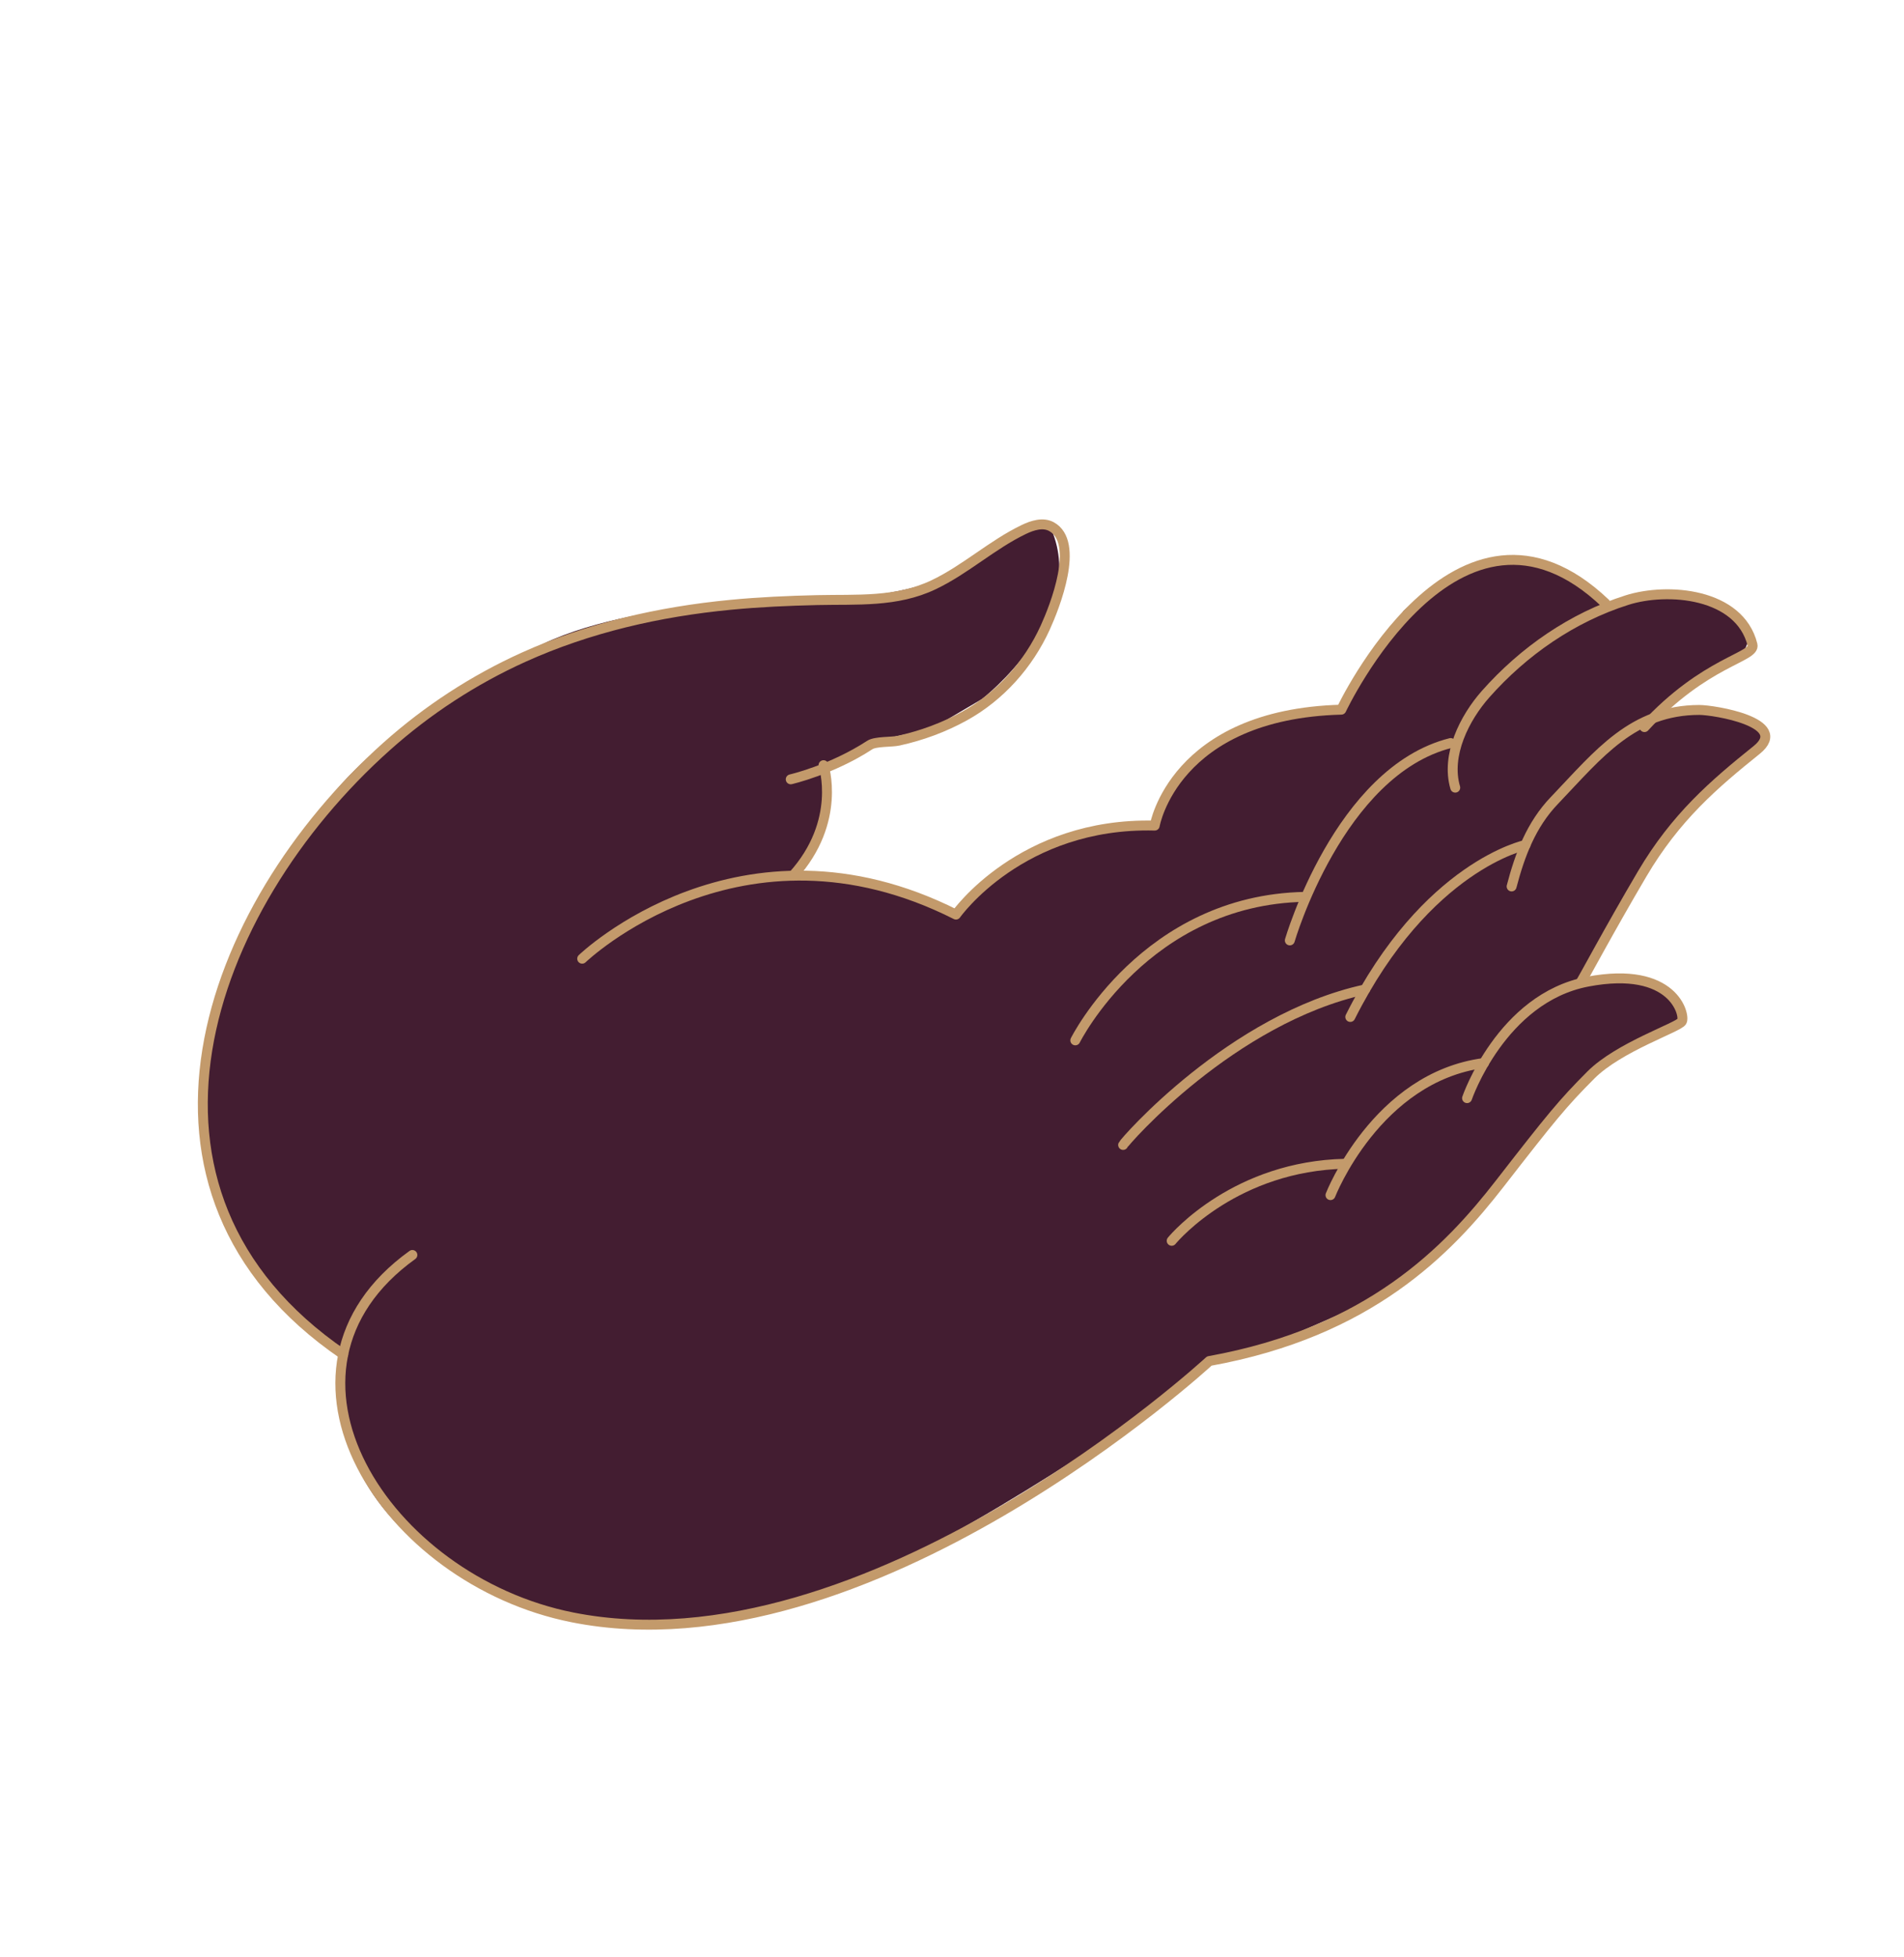 <svg width="576" height="592" viewBox="0 0 576 592" fill="none" xmlns="http://www.w3.org/2000/svg">
<path d="M239.02 264.901C239.927 264.089 252.517 252.456 248.948 232.772L263.018 224.386L281.666 220.507L297.081 211.422C297.081 211.422 329.208 186.574 318.122 160.273C318.122 160.273 310.788 155.335 295.686 168.798C280.584 182.26 240.655 181.667 240.655 181.667C240.655 181.667 182.414 181.106 156.151 199.388C129.888 217.669 109.121 221.616 86.293 261.023C63.464 300.43 60.469 319.619 62.229 346.583C62.229 346.583 61.091 379.633 102.942 409.648C102.942 409.648 94.924 447.129 134.817 472.854C174.71 498.579 205.484 492.484 238.329 485.751C271.175 479.019 341.542 430.694 341.542 430.694L365.763 411.483L387.948 405.121L414.465 393.495L436.306 376.628L454.73 355.18L472.659 333.186L483.859 322.154L508.347 308.404C508.347 308.404 504.136 295.952 493.336 296.167C482.536 296.383 477.951 295.992 477.951 295.992C477.951 295.992 497.198 261.93 497.578 261.465C497.958 260.999 511.266 243.972 511.266 243.972L533.681 224.145C533.681 224.145 532.471 215.853 522.83 215.299C513.189 214.745 500.126 215.606 500.126 215.606L526.749 197.985C526.749 197.985 532.596 191.589 524.656 186.769C516.715 181.949 501.488 175.189 486.492 183.208C486.492 183.208 469.691 168.103 464.171 169.787C458.651 171.47 447.167 164.68 424.63 184.734L404.949 214.565C404.949 214.565 375.151 215.027 362.019 228.28C348.887 241.532 348.614 248.533 348.614 248.533C348.614 248.533 324.58 248.266 309.985 258.551C295.39 268.835 288.63 276.201 288.63 276.201L259.924 266.452L239.018 264.879L239.02 264.901Z" fill="#431D31"/>
<path d="M176.123 289.963C176.123 289.963 224.087 243.783 289.198 276.618C289.198 276.618 308.87 248.677 349.327 249.7C349.327 249.7 355.122 215.999 405.775 214.64C405.775 214.64 440.953 139.834 485.671 182.471" stroke="#C39A6B" stroke-width="3" stroke-linecap="round" stroke-linejoin="round"/>
<path d="M325.302 314.661C325.302 314.661 346.53 272.154 394.744 271.256" stroke="#C39A6B" stroke-width="3" stroke-linecap="round" stroke-linejoin="round"/>
<path d="M390.198 284.427C390.198 284.427 405.061 233.262 438.859 224.734" stroke="#C39A6B" stroke-width="3" stroke-linecap="round" stroke-linejoin="round"/>
<path d="M440.241 238.226C437.342 228.374 443.093 217.084 449.426 209.941C460.912 196.979 475.605 186.775 492.176 181.509C504.531 177.582 526.27 179.386 530.165 195.009C531.125 198.894 515.891 199.862 497.482 219.914" stroke="#C39A6B" stroke-width="3" stroke-linecap="round" stroke-linejoin="round"/>
<path d="M478.187 297.118C478.756 296.419 486.617 281.564 496.777 264.338C506.938 247.112 518.511 237.201 531.411 226.84C541.784 218.502 518.47 214.72 514.072 214.726C493.949 214.749 483.544 228.164 470.692 241.624L470.266 242.072C463.241 249.386 459.818 258.472 457.295 268.109" stroke="#C39A6B" stroke-width="3" stroke-linecap="round" stroke-linejoin="round"/>
<path d="M461.5 255.558C461.5 255.558 431.504 261.777 408.487 307.581" stroke="#C39A6B" stroke-width="3" stroke-linecap="round" stroke-linejoin="round"/>
<path d="M339.768 346.289C340.105 345.4 372.559 308.045 412.989 299.251" stroke="#C39A6B" stroke-width="3" stroke-linecap="round" stroke-linejoin="round"/>
<path d="M443.817 332.137C443.817 332.137 454.151 301.89 480.28 296.906C506.409 291.922 509.889 307.126 508.793 308.947C507.697 310.767 489.759 316.632 481.25 325.165C472.742 333.697 469.334 337.878 453.71 357.996C438.086 378.115 414.39 402.897 365.844 411.646C365.844 411.646 262.601 506.941 173.205 489.184C116.34 477.888 76.044 414.612 124.754 379.57" stroke="#C39A6B" stroke-width="3" stroke-linecap="round" stroke-linejoin="round"/>
<path d="M402.498 361.469C402.498 361.469 416.37 325.781 448.95 321.505" stroke="#C39A6B" stroke-width="3" stroke-linecap="round" stroke-linejoin="round"/>
<path d="M354.46 375.286C355.789 373.655 374.148 352.664 406.983 351.984" stroke="#C39A6B" stroke-width="3" stroke-linecap="round" stroke-linejoin="round"/>
<path d="M249.134 231.428C249.134 231.428 254.775 248.393 239.88 264.861" stroke="#C39A6B" stroke-width="3" stroke-linecap="round" stroke-linejoin="round"/>
<path d="M239.211 235.707C239.211 235.707 251.566 232.881 263.144 225.321C264.874 224.201 269.73 224.485 271.798 224.029C278.785 222.5 285.582 220.001 291.842 216.533C302.583 210.576 311.117 200.983 316.197 189.839C319.137 183.4 326.773 164.034 318.085 159.278C315.523 157.884 312.363 158.879 309.746 160.133C300.075 164.779 292.09 172.269 282.414 176.87C271.162 182.227 259.269 181.226 247.216 181.501C238.473 181.7 229.738 182.089 221.026 182.926C199.459 184.996 178.142 189.842 158.36 198.796C143.276 205.62 129.304 214.739 116.977 225.75C62.028 274.786 31.586 360.249 103.851 409.649" stroke="#C39A6B" stroke-width="3" stroke-linecap="round" stroke-linejoin="round"/>
</svg>
